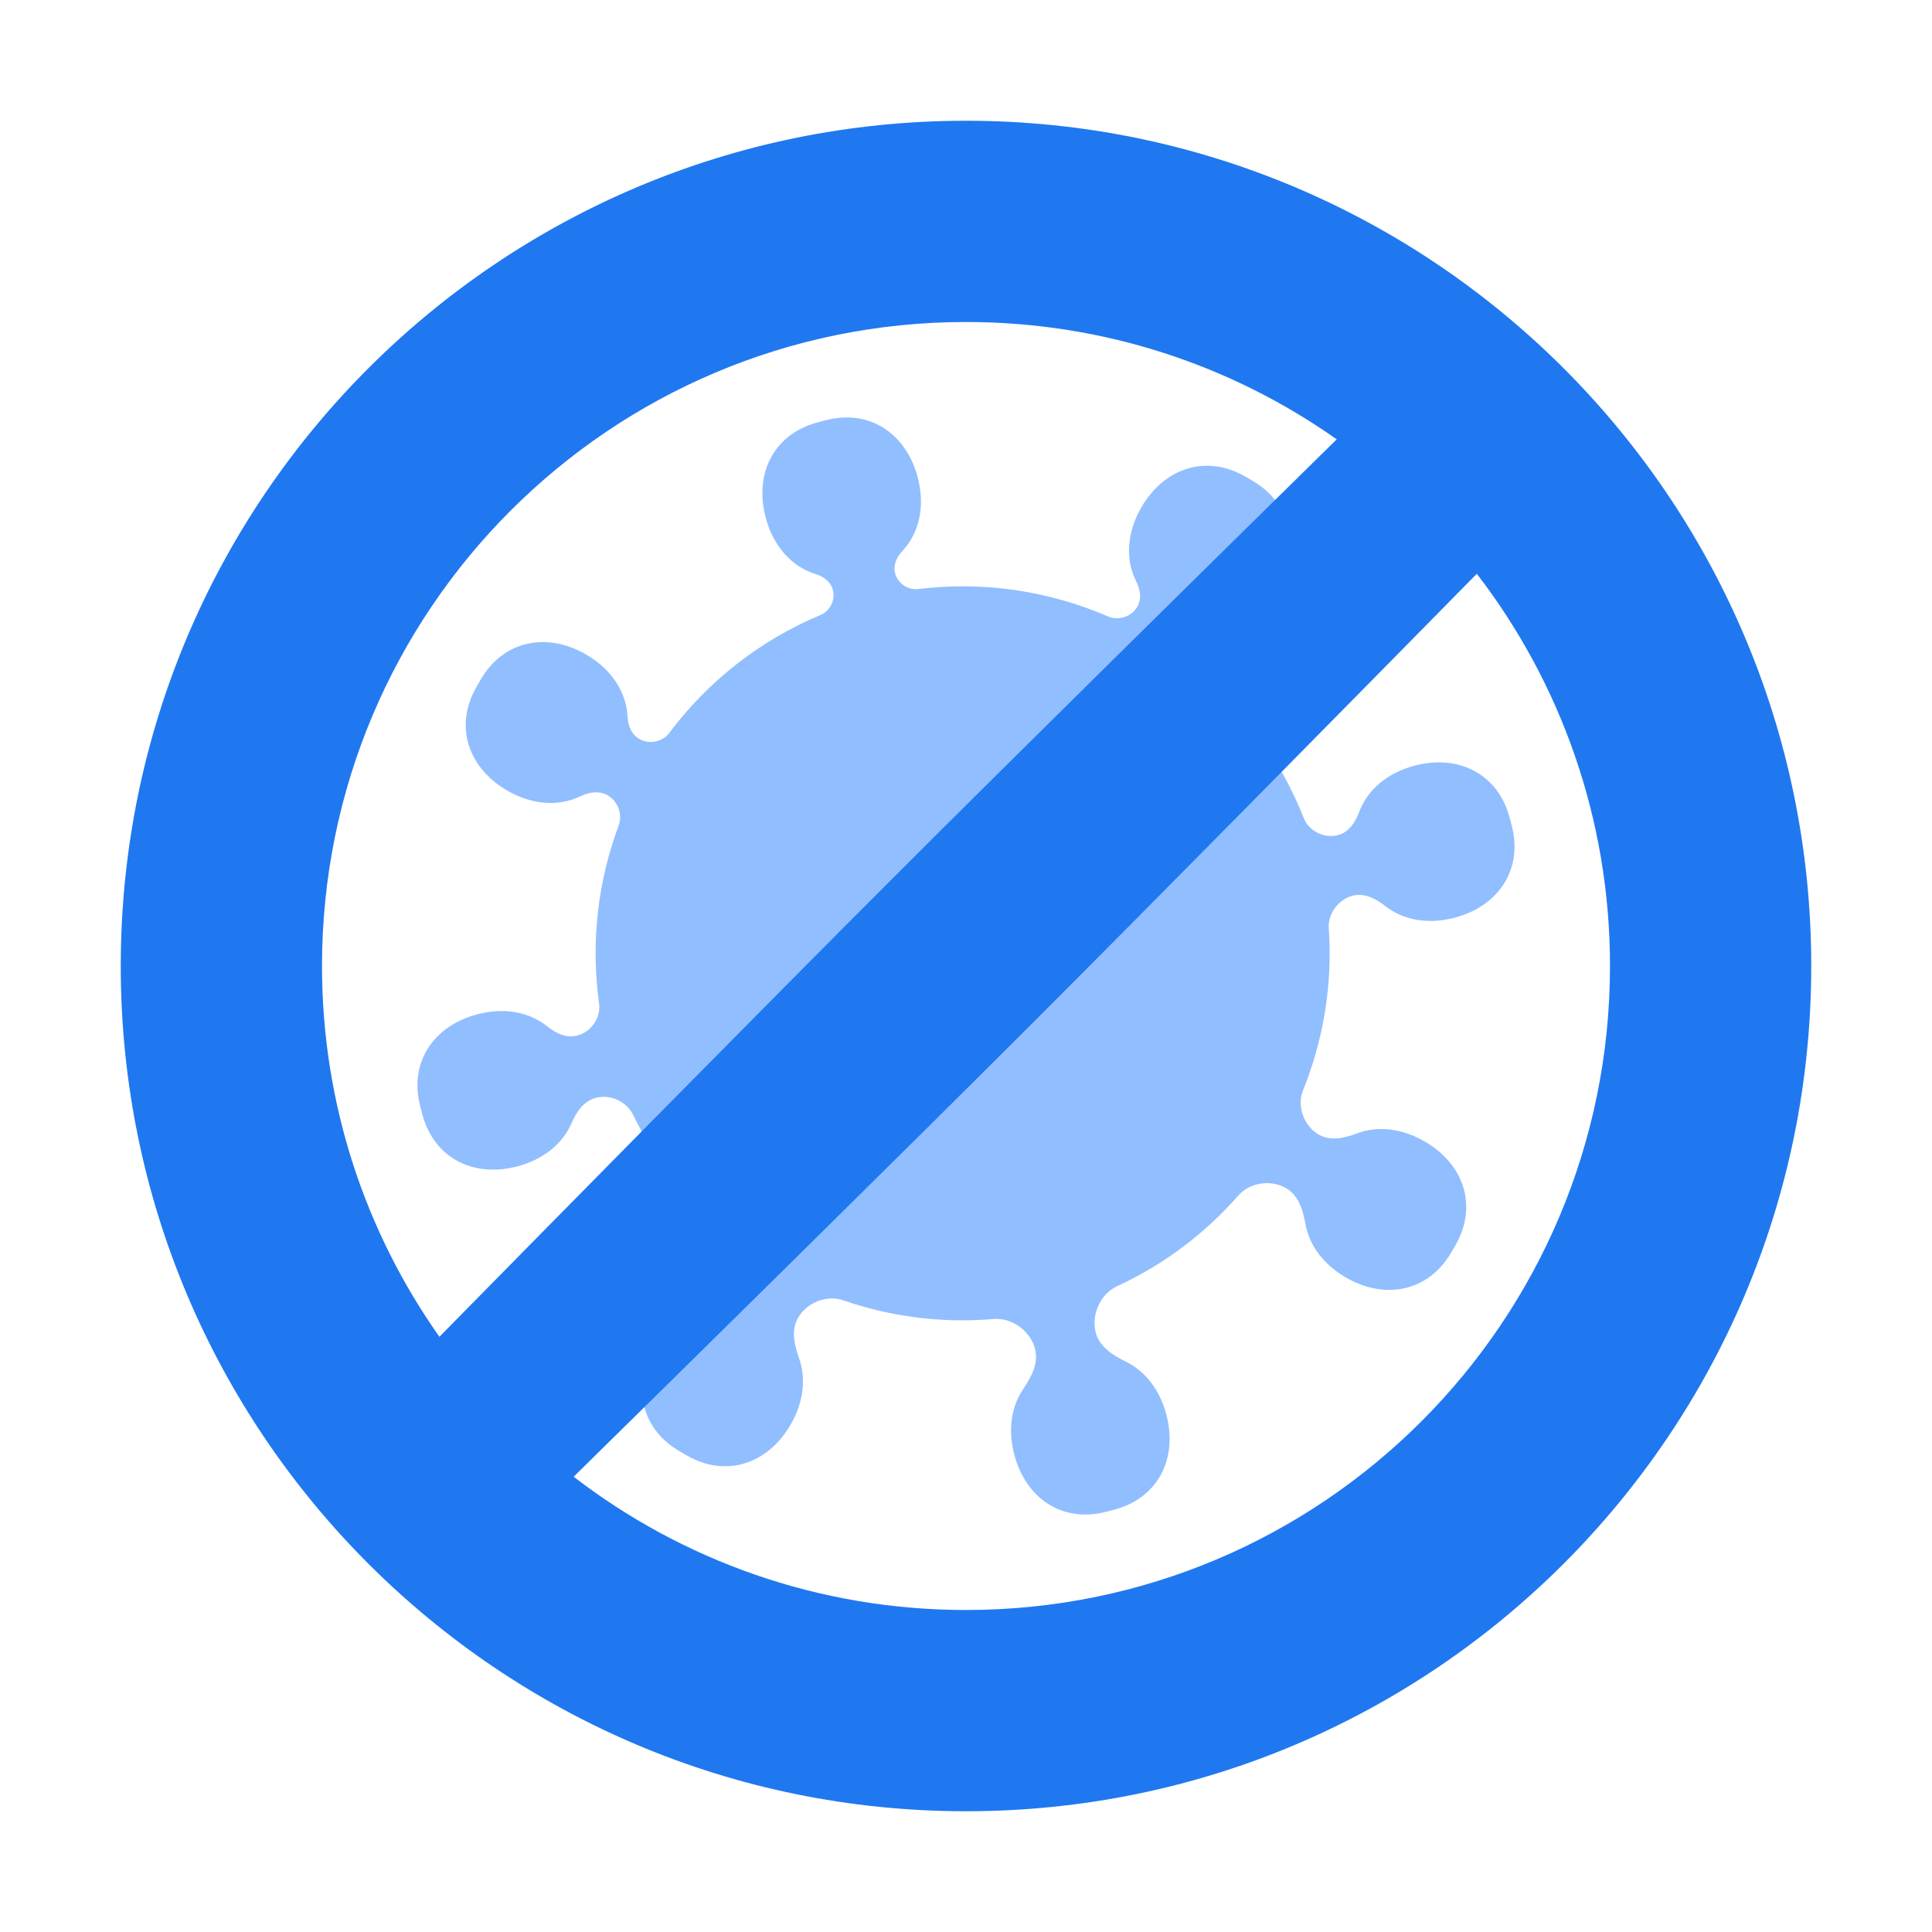 <svg viewBox="0 0 24 24" fill="none" xmlns="http://www.w3.org/2000/svg">


<g transform="matrix(0.5,0,0,0.5,0,0)"><path fill-rule="evenodd" clip-rule="evenodd" d="M19.023 12.857C18.735 11.774 19.217 10.793 20.298 10.498C20.334 10.488 20.372 10.478 20.41 10.468C20.448 10.458 20.485 10.448 20.522 10.439C21.607 10.159 22.512 10.773 22.799 11.855C22.988 12.567 22.845 13.234 22.418 13.692C22.268 13.852 22.18 14.059 22.246 14.268V14.268C22.322 14.505 22.565 14.665 22.812 14.635C24.458 14.432 26.08 14.688 27.532 15.316C27.784 15.425 28.092 15.328 28.242 15.097V15.097C28.37 14.898 28.335 14.658 28.229 14.447C27.953 13.898 27.996 13.228 28.359 12.601C28.922 11.633 29.956 11.28 30.929 11.835C30.962 11.854 30.995 11.873 31.03 11.893C31.064 11.913 31.097 11.932 31.13 11.952C32.095 12.521 32.301 13.594 31.738 14.563C31.381 15.179 30.832 15.546 30.231 15.589C29.976 15.607 29.734 15.702 29.616 15.928V15.928C29.485 16.181 29.547 16.509 29.765 16.692C30.904 17.643 31.821 18.878 32.393 20.328C32.516 20.641 32.879 20.825 33.208 20.756V20.756C33.497 20.696 33.663 20.452 33.767 20.175C33.974 19.622 34.467 19.202 35.142 19.023C36.225 18.735 37.206 19.217 37.501 20.298C37.511 20.334 37.522 20.372 37.532 20.41C37.542 20.448 37.551 20.485 37.561 20.522C37.84 21.607 37.227 22.512 36.144 22.799C35.486 22.974 34.866 22.864 34.415 22.509C34.161 22.31 33.871 22.166 33.564 22.266V22.266C33.233 22.373 32.989 22.714 33.013 23.062C33.111 24.463 32.879 25.837 32.373 27.091C32.22 27.47 32.383 27.941 32.725 28.165V28.165C33.027 28.362 33.376 28.286 33.714 28.159C34.23 27.965 34.832 28.031 35.398 28.36C36.367 28.922 36.72 29.956 36.165 30.929C36.146 30.962 36.127 30.996 36.107 31.03C36.087 31.064 36.067 31.098 36.048 31.13C35.478 32.095 34.405 32.301 33.437 31.738C32.882 31.417 32.53 30.941 32.433 30.41C32.365 30.034 32.253 29.672 31.912 29.497V29.497C31.541 29.307 31.041 29.388 30.767 29.701C29.946 30.638 28.927 31.414 27.751 31.957C27.351 32.142 27.123 32.631 27.213 33.063V33.063C27.295 33.451 27.627 33.659 27.983 33.836C28.458 34.072 28.816 34.533 28.977 35.143C29.265 36.226 28.783 37.206 27.703 37.502L27.637 37.519L27.59 37.532C27.552 37.542 27.515 37.552 27.478 37.561C26.393 37.841 25.488 37.227 25.201 36.145C25.039 35.535 25.121 34.958 25.417 34.517C25.638 34.187 25.823 33.842 25.701 33.464V33.464C25.566 33.044 25.126 32.733 24.686 32.77C23.396 32.881 22.127 32.713 20.95 32.306C20.556 32.17 20.081 32.348 19.854 32.697V32.697C19.644 33.017 19.726 33.387 19.853 33.748C20.032 34.257 19.962 34.845 19.64 35.399C19.078 36.368 18.044 36.721 17.071 36.165C17.038 36.146 17.004 36.127 16.97 36.107C16.936 36.087 16.903 36.068 16.87 36.048C15.905 35.479 15.699 34.406 16.262 33.437C16.591 32.87 17.081 32.514 17.625 32.428C17.982 32.371 18.323 32.264 18.487 31.942V31.942C18.674 31.578 18.581 31.089 18.261 30.836C17.211 30.007 16.337 28.943 15.727 27.695C15.57 27.373 15.185 27.192 14.835 27.268V27.268C14.518 27.337 14.33 27.604 14.202 27.901C13.979 28.417 13.502 28.806 12.857 28.977C11.774 29.265 10.793 28.783 10.498 27.703C10.488 27.666 10.478 27.628 10.468 27.59C10.458 27.552 10.448 27.515 10.439 27.478C10.159 26.393 10.772 25.488 11.855 25.201C12.518 25.025 13.142 25.137 13.594 25.498C13.825 25.682 14.096 25.808 14.378 25.718V25.718C14.707 25.614 14.932 25.27 14.884 24.927C14.672 23.399 14.857 21.888 15.37 20.511C15.469 20.244 15.36 19.928 15.121 19.774V19.774C14.907 19.636 14.649 19.674 14.419 19.784C13.875 20.045 13.217 19.998 12.601 19.641C11.632 19.078 11.279 18.044 11.835 17.071C11.853 17.038 11.873 17.005 11.893 16.97C11.912 16.936 11.932 16.903 11.951 16.87C12.521 15.905 13.594 15.699 14.563 16.262C15.189 16.625 15.558 17.186 15.591 17.799C15.603 18.036 15.692 18.261 15.902 18.37V18.37C16.146 18.497 16.463 18.429 16.628 18.209C17.577 16.944 18.859 15.918 20.388 15.278C20.618 15.182 20.75 14.922 20.698 14.678V14.678C20.652 14.464 20.473 14.328 20.264 14.263C19.666 14.077 19.211 13.569 19.023 12.857Z" fill="#91BEFF"></path><path fill-rule="evenodd" clip-rule="evenodd" d="M45 24C45 35.598 35.598 45 24 45C12.402 45 3 35.598 3 24C3 12.402 12.402 3 24 3C35.598 3 45 12.402 45 24ZM40 24C40 32.837 32.837 40 24 40C20.331 40 16.951 38.765 14.252 36.689C17.194 33.796 22.465 28.606 25.678 25.393C28.788 22.283 33.753 17.242 36.691 14.255C38.766 16.953 40 20.333 40 24ZM33.21 10.915C30.605 9.078 27.429 8 24 8C15.163 8 8 15.163 8 24C8 27.43 9.079 30.608 10.917 33.212C13.822 30.257 18.955 25.045 22.142 21.858C25.228 18.772 30.214 13.861 33.21 10.915Z" fill="#1F78F0"></path></g></svg>